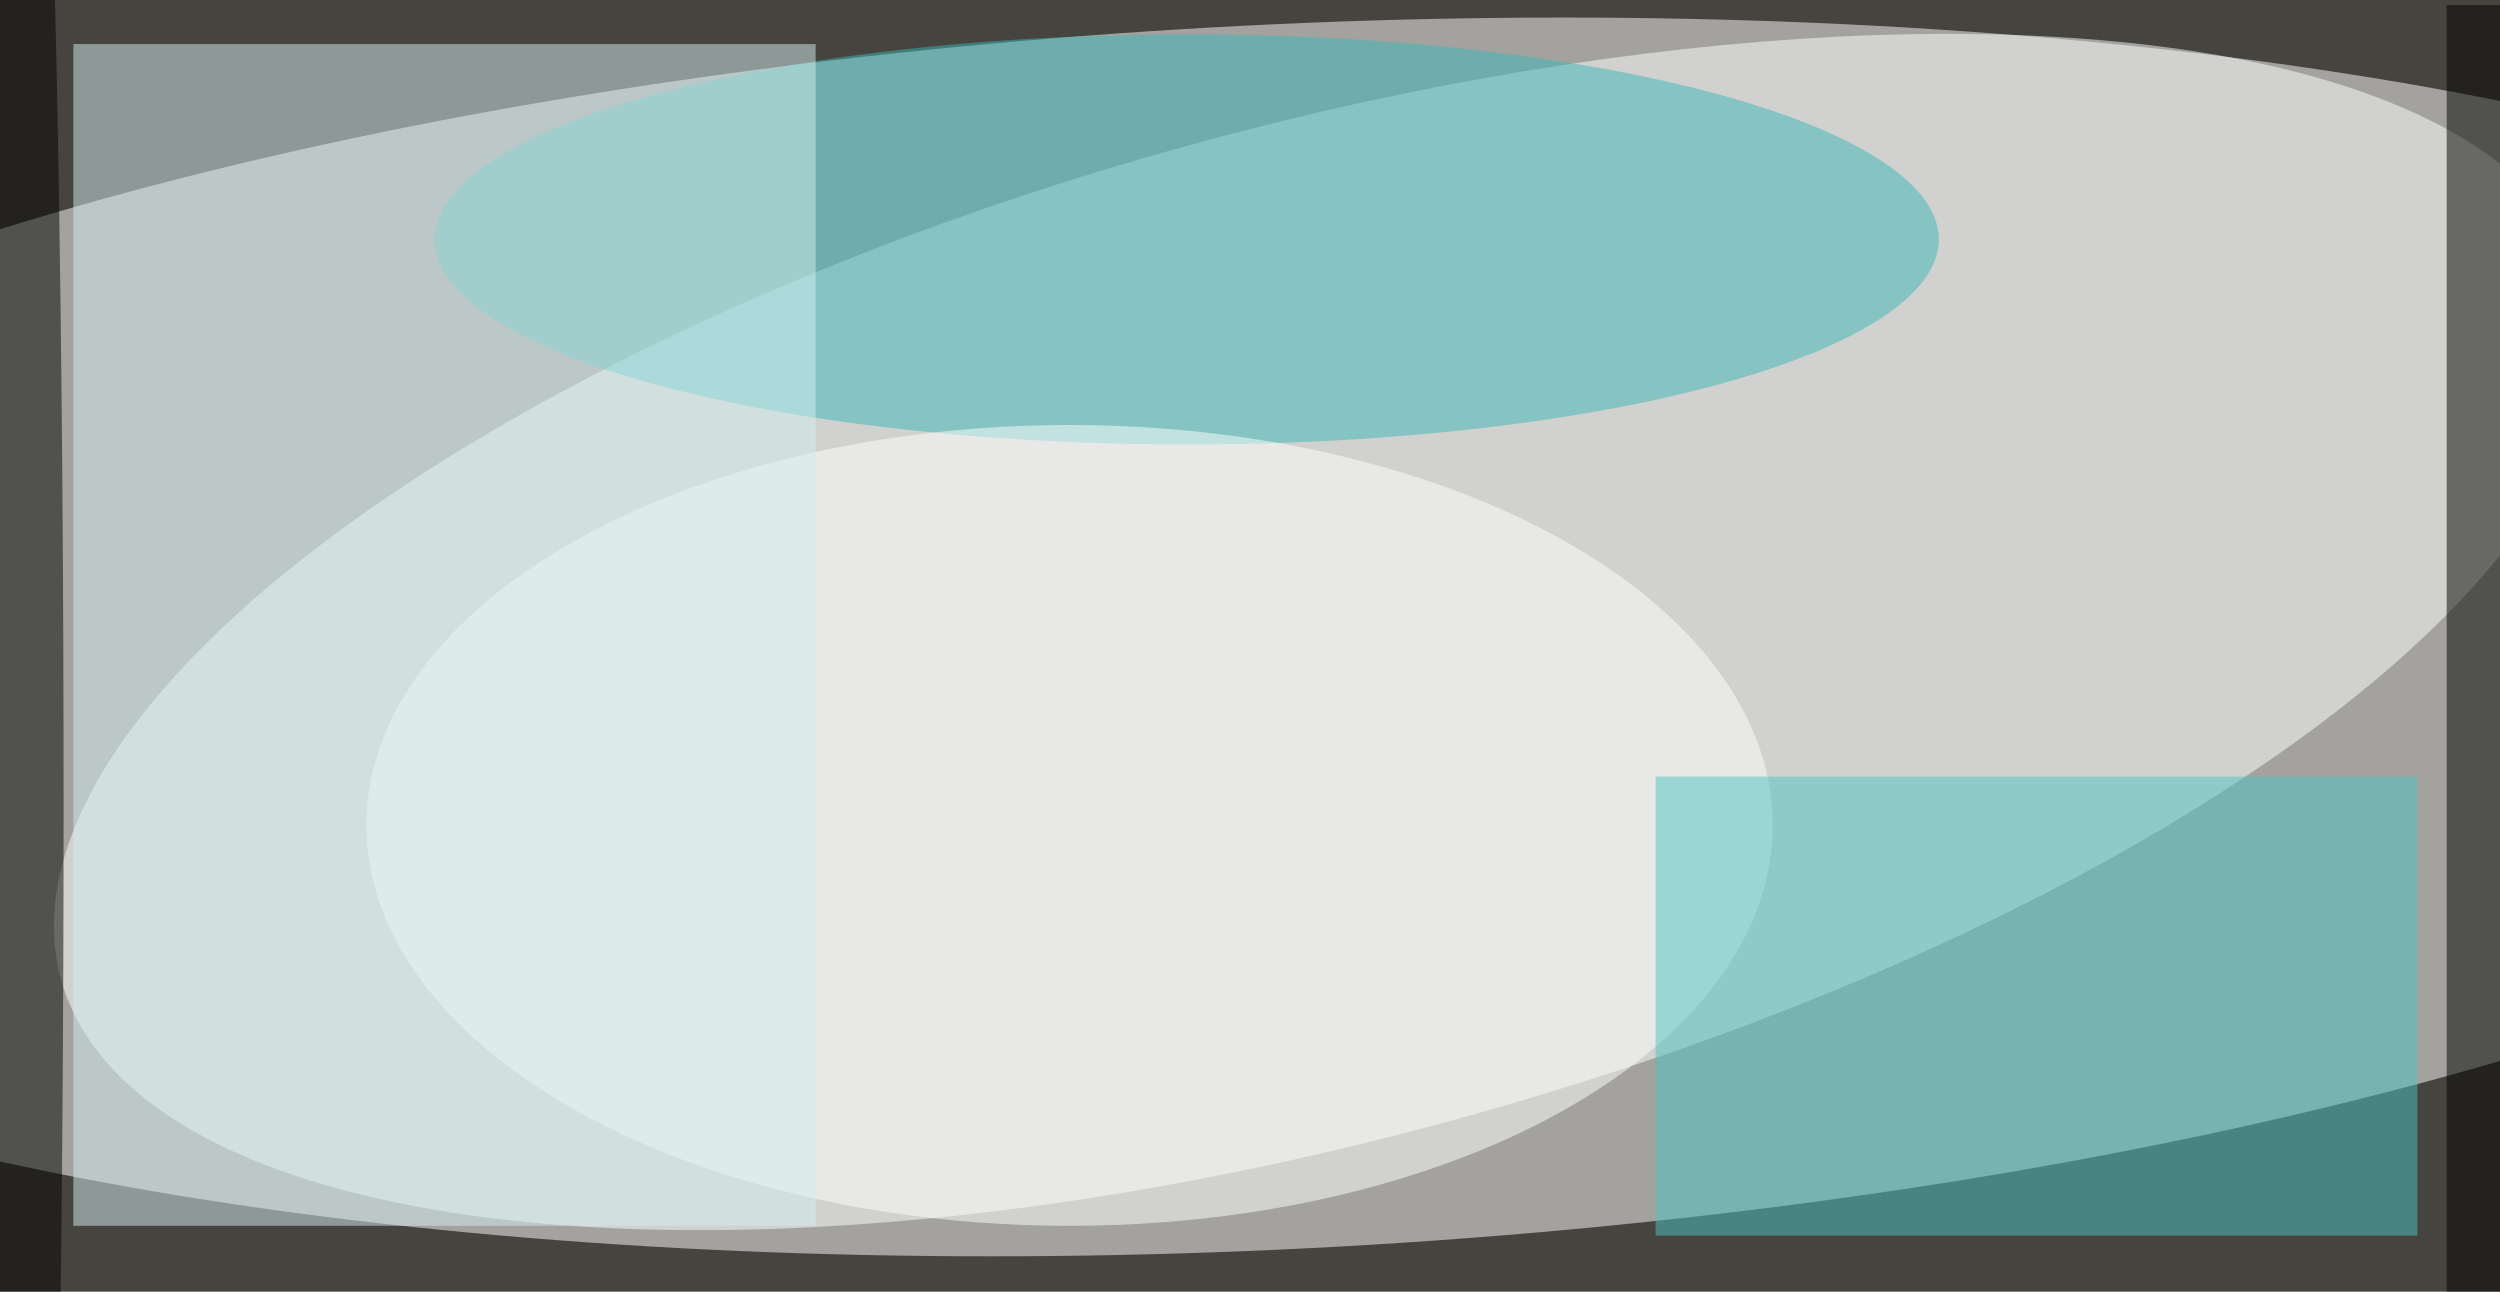 <svg xmlns="http://www.w3.org/2000/svg" viewBox="0 0 300 155"><path fill="#46443e" d="M0 0h300v155H0z"/><g fill-opacity=".5" transform="translate(.6 .6) scale(1.172)"><circle r="1" fill="#fff" transform="rotate(177.1 64.3 34) scale(201.638 62.672)"/><circle r="1" fill="#fff" transform="matrix(13.718 49.857 -129.263 35.567 135 64.2)"/><path d="M250 0h6v133h-6z"/><ellipse cx="2" cy="82" rx="4" ry="132"/><ellipse cx="121" cy="24" fill="#3ab9b8" rx="77" ry="21"/><ellipse cx="109" cy="84" fill="#fff" rx="72" ry="41"/><path fill="#d4eff0" d="M7 4h76v121H7z"/><path fill="#4cc4c3" d="M169 79h78v47h-78z"/></g></svg>